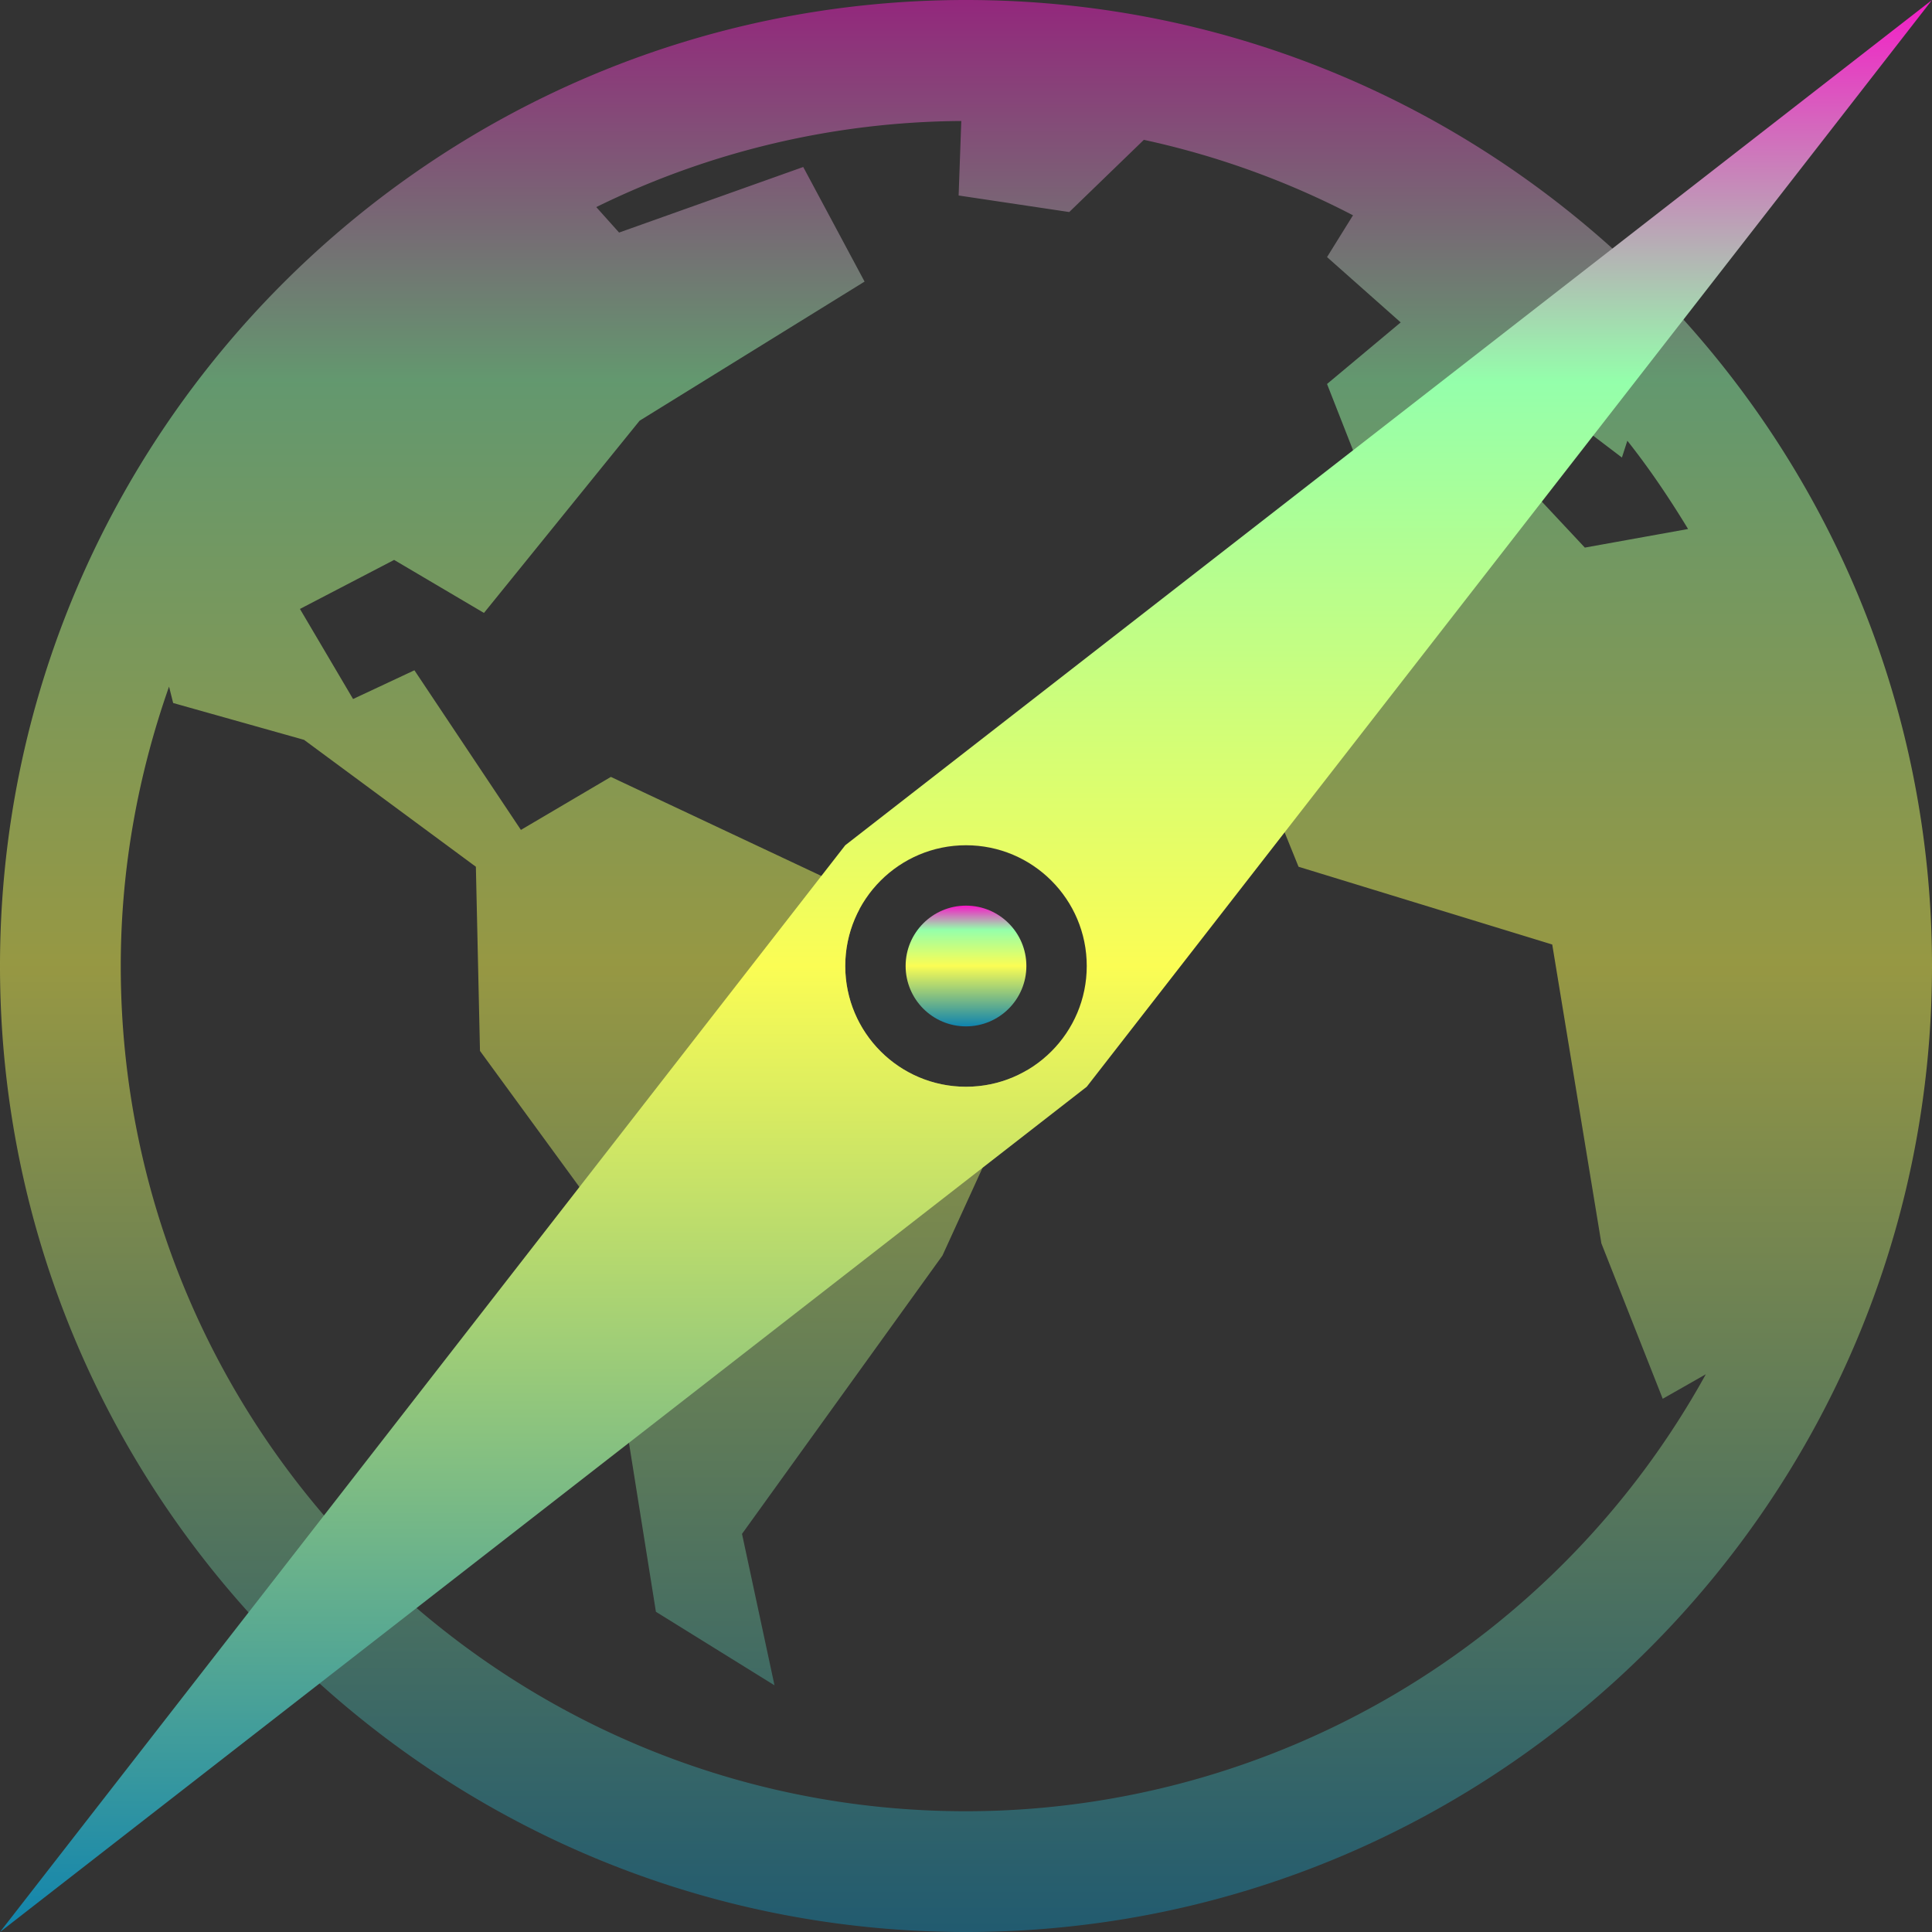 <?xml version="1.0" encoding="UTF-8" standalone="no"?>
<svg
   width="16"
   height="16"
   version="1.1"
   id="svg24"
   xmlns:xlink="http://www.w3.org/1999/xlink"
   xmlns="http://www.w3.org/2000/svg"
   xmlns:svg="http://www.w3.org/2000/svg"
   xmlns:rdf="http://www.w3.org/1999/02/22-rdf-syntax-ns#"
   xmlns:cc="http://creativecommons.org/ns#"
   xmlns:dc="http://purl.org/dc/elements/1.1/">
  <rect width="100%" height="100%" fill="#333333" stroke="none"/>
  <defs>
    <style id="current-color-scheme" type="text/css">
      .ColorScheme-Text { color: #0abdc6; } .ColorScheme-Highlight { color:#5294e2; }
    </style>
    <linearGradient id="arrongin" x1="0%" x2="0%" y1="0%" y2="100%">
      <stop offset="0%" style="stop-color:#dd9b44; stop-opacity:1"/>
      <stop offset="100%" style="stop-color:#ad6c16; stop-opacity:1"/>
    </linearGradient>
    <linearGradient id="aurora" x1="0%" x2="0%" y1="0%" y2="100%">
      <stop offset="0%" style="stop-color:#09D4DF; stop-opacity:1"/>
      <stop offset="100%" style="stop-color:#9269F4; stop-opacity:1"/>
    </linearGradient>
    <linearGradient id="cyberneon" x1="0%" x2="0%" y1="0%" y2="100%">
      <stop offset="0" style="stop-color:#0abdc6; stop-opacity:1"/>
      <stop offset="1" style="stop-color:#ea00d9; stop-opacity:1"/>
    </linearGradient>
    <linearGradient id="fitdance" x1="0%" x2="0%" y1="0%" y2="100%">
      <stop offset="0%" style="stop-color:#1AD6AB; stop-opacity:1"/>
      <stop offset="100%" style="stop-color:#329DB6; stop-opacity:1"/>
    </linearGradient>
    <linearGradient id="oomox" x1="0%" x2="0%" y1="0%" y2="100%">
      <stop offset="0%" style="stop-color:#0abdc6; stop-opacity:1"/>
      <stop offset="100%" style="stop-color:#b800ff; stop-opacity:1"/>
    </linearGradient>
    <linearGradient id="rainblue" x1="0%" x2="0%" y1="0%" y2="100%">
      <stop offset="0%" style="stop-color:#00F260; stop-opacity:1"/>
      <stop offset="100%" style="stop-color:#0575E6; stop-opacity:1"/>
    </linearGradient>
    <linearGradient id="sunrise" x1="0%" x2="0%" y1="0%" y2="100%">
      <stop offset="0%" style="stop-color: #FF8501; stop-opacity:1"/>
      <stop offset="100%" style="stop-color: #FFCB01; stop-opacity:1"/>
    </linearGradient>
    <linearGradient id="telinkrin" x1="0%" x2="0%" y1="0%" y2="100%">
      <stop offset="0%" style="stop-color: #b2ced6; stop-opacity:1"/>
      <stop offset="100%" style="stop-color: #6da5b7; stop-opacity:1"/>
    </linearGradient>
    <linearGradient id="60spsycho" x1="0%" x2="0%" y1="0%" y2="100%">
      <stop offset="0%" style="stop-color: #df5940; stop-opacity:1"/>
      <stop offset="25%" style="stop-color: #d8d15f; stop-opacity:1"/>
      <stop offset="50%" style="stop-color: #e9882a; stop-opacity:1"/>
      <stop offset="100%" style="stop-color: #279362; stop-opacity:1"/>
    </linearGradient>
    <linearGradient id="90ssummer" x1="0%" x2="0%" y1="0%" y2="100%">
      <stop offset="0%" style="stop-color: #f618c7; stop-opacity:1"/>
      <stop offset="20%" style="stop-color: #94ffab; stop-opacity:1"/>
      <stop offset="50%" style="stop-color: #fbfd54; stop-opacity:1"/>
      <stop offset="100%" style="stop-color: #0f83ae; stop-opacity:1"/>
    </linearGradient>
  </defs>
  <path
     id="path_globe"
     style="opacity:0.5;fill:url(#90ssummer)"
     class="ColorScheme-Text"
     d="M 8 0 C 3.586 0 0 3.586 0 8 C 0 12.414 3.586 16 8 16 C 12.414 16 16 12.414 16 8 C 16 3.586 12.414 0 8 0 z M 7.961 1.002 L 7.939 1.619 L 8.855 1.756 L 9.473 1.158 A 6.932 6.932 0 0 1 11.205 1.783 L 10.99 2.129 L 11.6 2.67 L 10.99 3.18 L 11.229 3.789 L 12.584 3.145 L 13.432 3.789 L 13.477 3.65 C 13.661 3.882 13.826 4.128 13.98 4.381 L 13.125 4.535 L 12.617 3.992 L 11.059 4.094 L 10.109 5.586 L 10.754 7.178 L 12.855 7.822 L 13.262 10.297 L 13.77 11.584 L 14.127 11.381 A 7.002 7.002 0 0 1 8 15 C 4.138 15 1 11.862 1 8 C 1 7.188 1.145 6.411 1.4 5.686 L 1.434 5.822 L 2.518 6.127 L 3.941 7.178 L 3.975 8.703 L 4.891 9.957 L 5.432 13.348 L 6.414 13.957 L 6.145 12.703 L 7.805 10.398 L 8.506 8.863 C 8.357 8.951 8.185 9 8 9 C 7.448 9 7 8.552 7 8 C 7 7.829 7.043 7.668 7.119 7.527 L 6.855 7.279 L 5.059 6.434 L 4.314 6.873 L 3.432 5.551 L 2.924 5.789 L 2.484 5.043 L 3.264 4.637 L 4.008 5.076 L 5.297 3.484 L 7.16 2.332 L 6.652 1.383 L 5.127 1.926 L 4.938 1.715 A 6.947 6.947 0 0 1 7.961 1.002 z " />
  <path
     id="path_needle"
     class="ColorScheme-Text"
     style="fill:url(#90ssummer);stroke-width:0.405"
     d="M 16,0 7,7 0,16 9,9 Z M 8,7 C 8.552,7 9,7.448 9,8 9,8.552 8.552,9 8,9 7.448,9 7,8.552 7,8 7,7.448 7.448,7 8,7 Z" />
  <circle
     style="opacity:1;fill:url(#90ssummer);stroke-width:1.145;paint-order:markers fill stroke"
     id="path_pivot"
     class="ColorScheme-Text"
     cx="8"
     cy="8"
     r="0.5" />
</svg>
